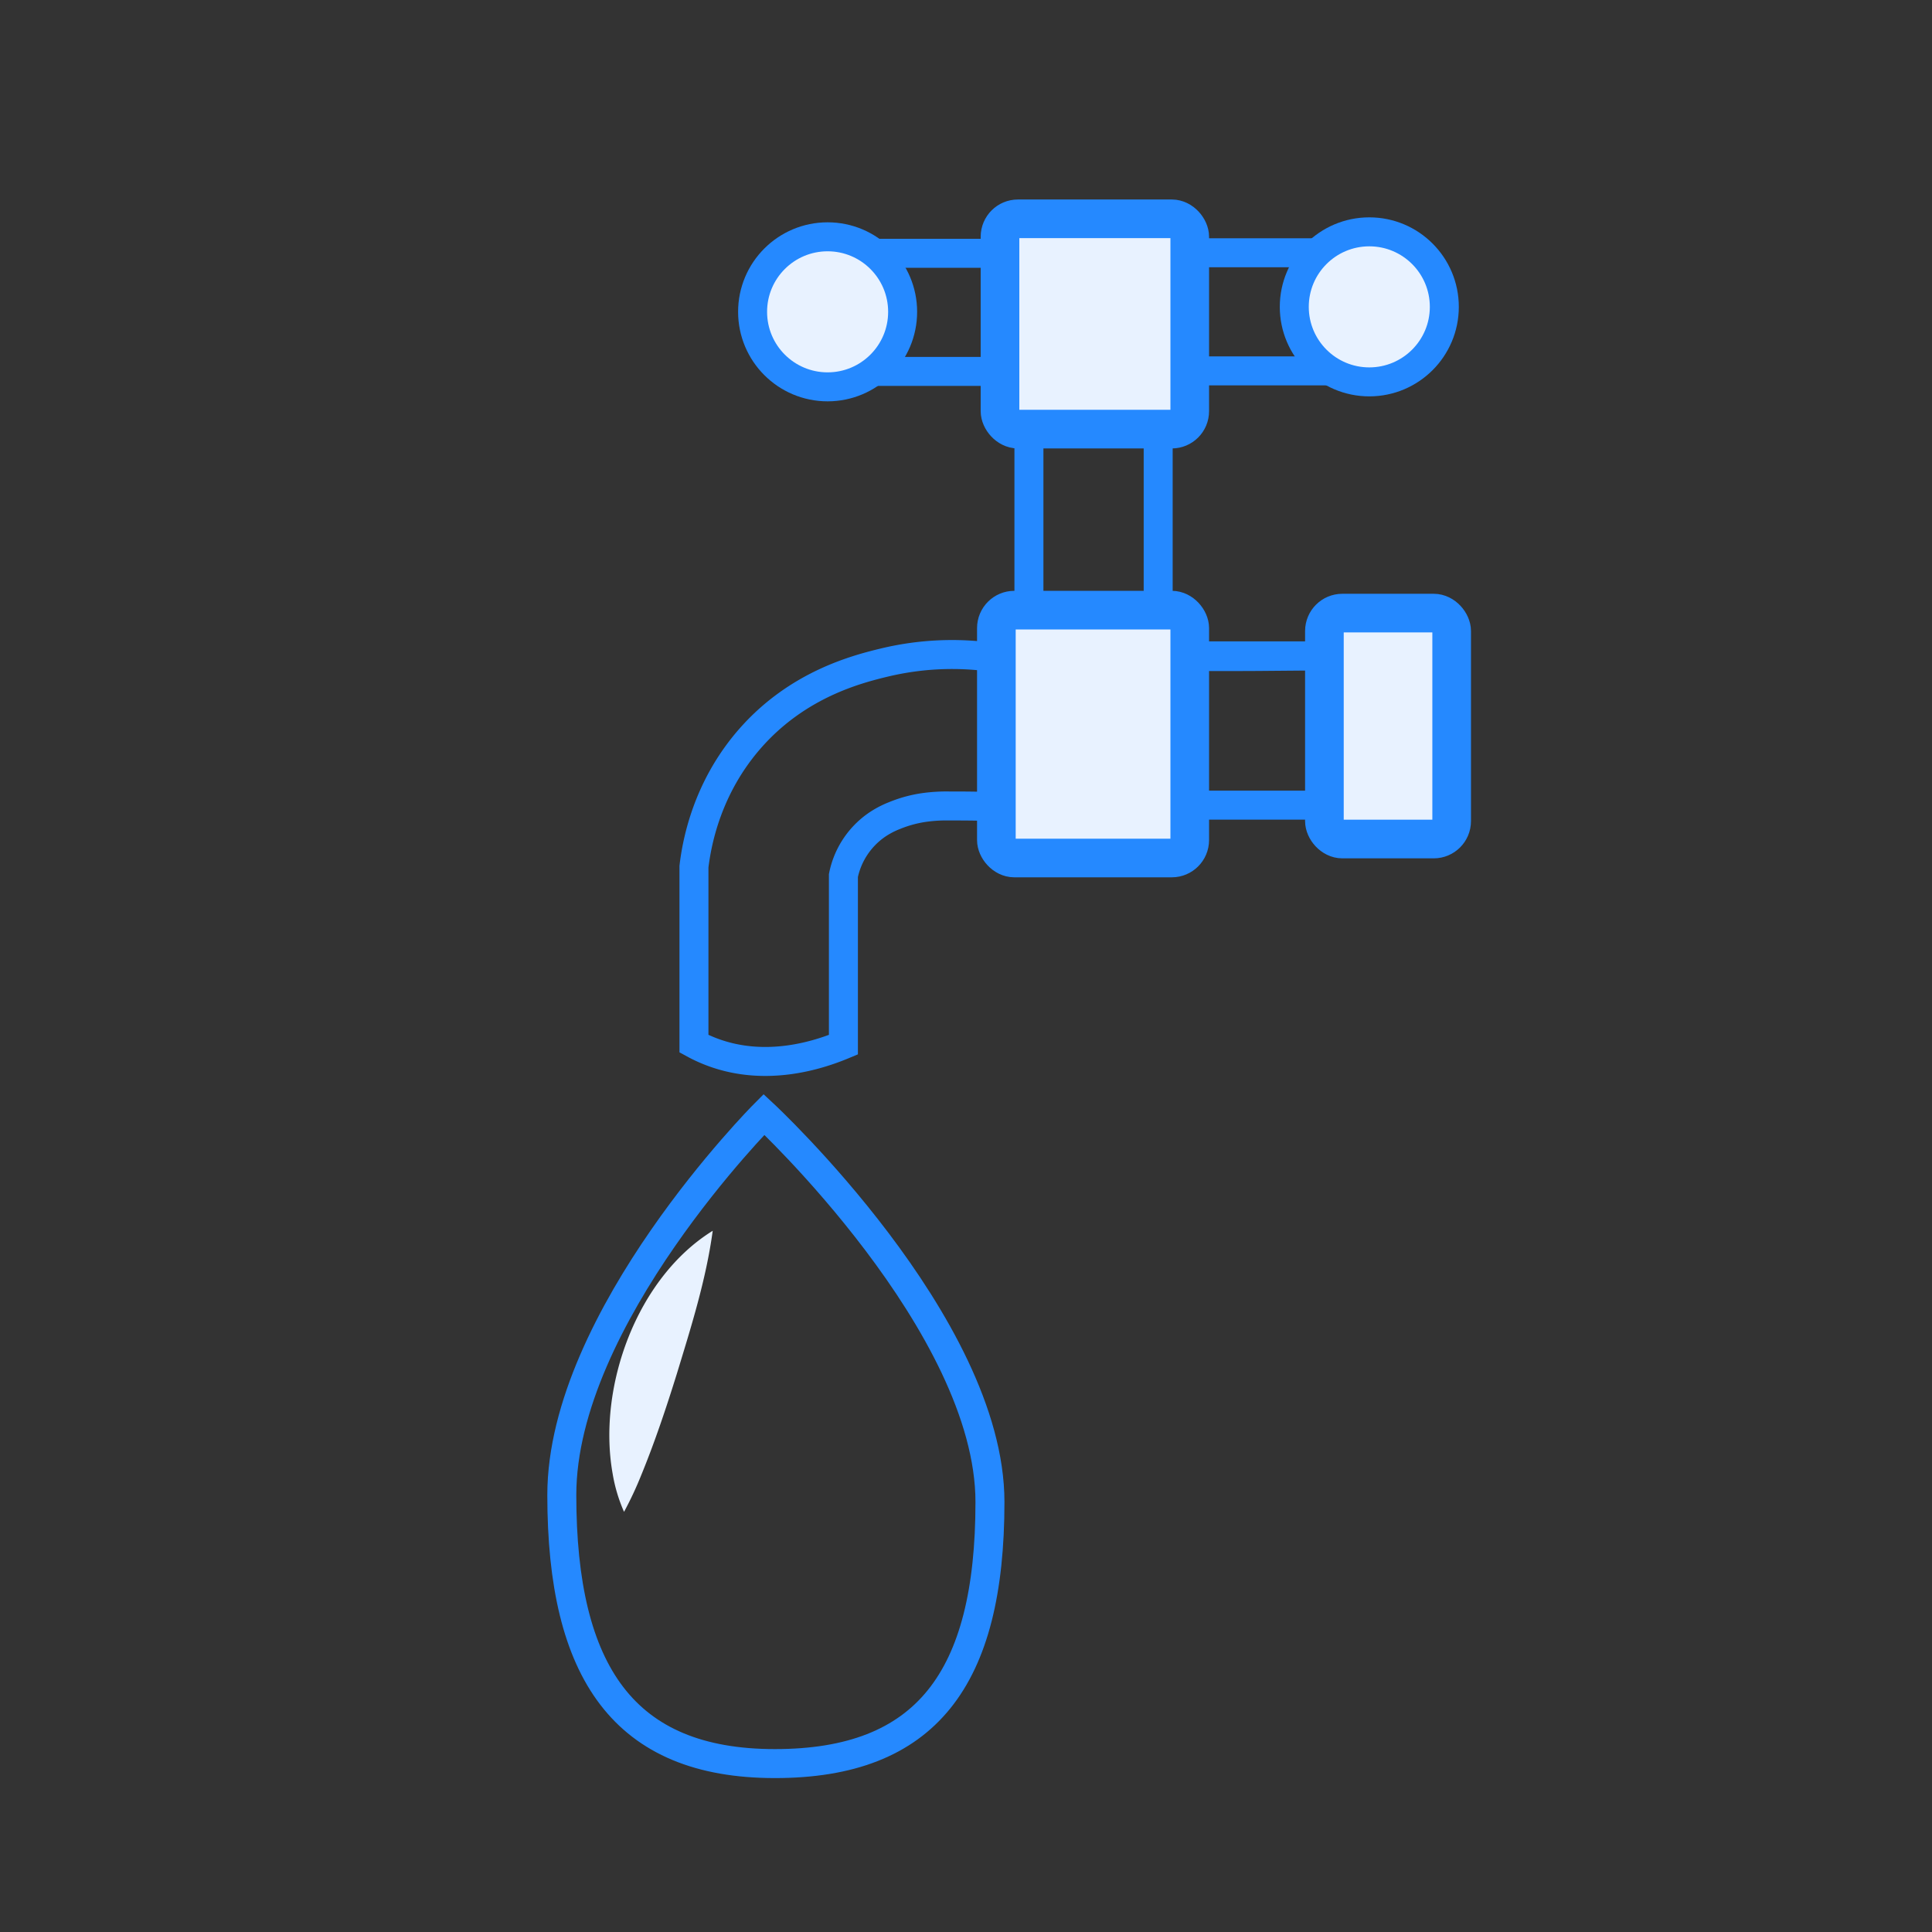<svg id="Слой_1" data-name="Слой 1" xmlns="http://www.w3.org/2000/svg" viewBox="0 0 1000 1000"><rect x="0" y="0" width="1000" height="1000" fill="#333333" stroke="none"/><defs><style>.cls-1{fill:none;}.cls-1,.cls-2,.cls-3{stroke:#2589ff;stroke-miterlimit:10;}.cls-1,.cls-3{stroke-width:15px;}.cls-2,.cls-3,.cls-4{fill:#e8f2ff;}.cls-2{stroke-width:20px;}</style></defs><path class="cls-1" d="M514.19,340.32A150,150,0,0,0,458,342.87c-14.43,3.47-45.09,11.28-69.7,39.32-22.41,25.53-27.62,53.93-29.11,66.38v91.66a74.85,74.85,0,0,0,10.22,4.6c27.4,9.94,54,1.4,67.14-4.09V453.16a42,42,0,0,1,16.86-25.9,45.24,45.24,0,0,1,9.57-5.11,64.6,64.6,0,0,1,15.45-4.21,83.26,83.26,0,0,1,12.89-.77c6.14,0,14.41,0,24.38.38"/><rect class="cls-2" x="515.72" y="315.81" width="100.09" height="128.29" rx="9.28"/><rect class="cls-2" x="685.51" y="317.34" width="65.87" height="116.94" rx="9.28"/><path class="cls-1" d="M615.81,339.47h69.7S615.81,340.32,615.81,339.47Z"/><line class="cls-1" x1="615.81" y1="416.74" x2="685.51" y2="416.74"/><path class="cls-1" d="M512.4,777.43c0,91.79-33.18,135.4-111.31,135.4s-110.3-47.18-110.3-139,104.65-197,104.65-197S512.4,685.63,512.4,777.43Z"/><line class="cls-1" x1="532.57" y1="222.11" x2="532.57" y2="315.81"/><line class="cls-1" x1="599.47" y1="222.11" x2="599.47" y2="315.81"/><rect class="cls-2" x="517.6" y="113.26" width="98.21" height="108.85" rx="9.28"/><circle class="cls-3" cx="428.37" cy="161.4" r="38.83"/><circle class="cls-3" cx="708.75" cy="158.83" r="38.83"/><line class="cls-1" x1="452.67" y1="131.11" x2="517.6" y2="131.11"/><line class="cls-1" x1="451.96" y1="192.24" x2="517.6" y2="192.24"/><line class="cls-1" x1="688.16" y1="191.97" x2="615.81" y2="191.97"/><line class="cls-1" x1="681.44" y1="130.83" x2="615.81" y2="130.83"/><path class="cls-4" d="M368.91,637c-3.43,25.35-11.24,50-18.59,74.11-5.48,17.61-11.5,35.63-18.63,52.93A183,183,0,0,1,323,782.53a82.4,82.4,0,0,1-5.94-20c-7.86-44.68,12.5-101.17,51.89-125.51Z"/></svg>